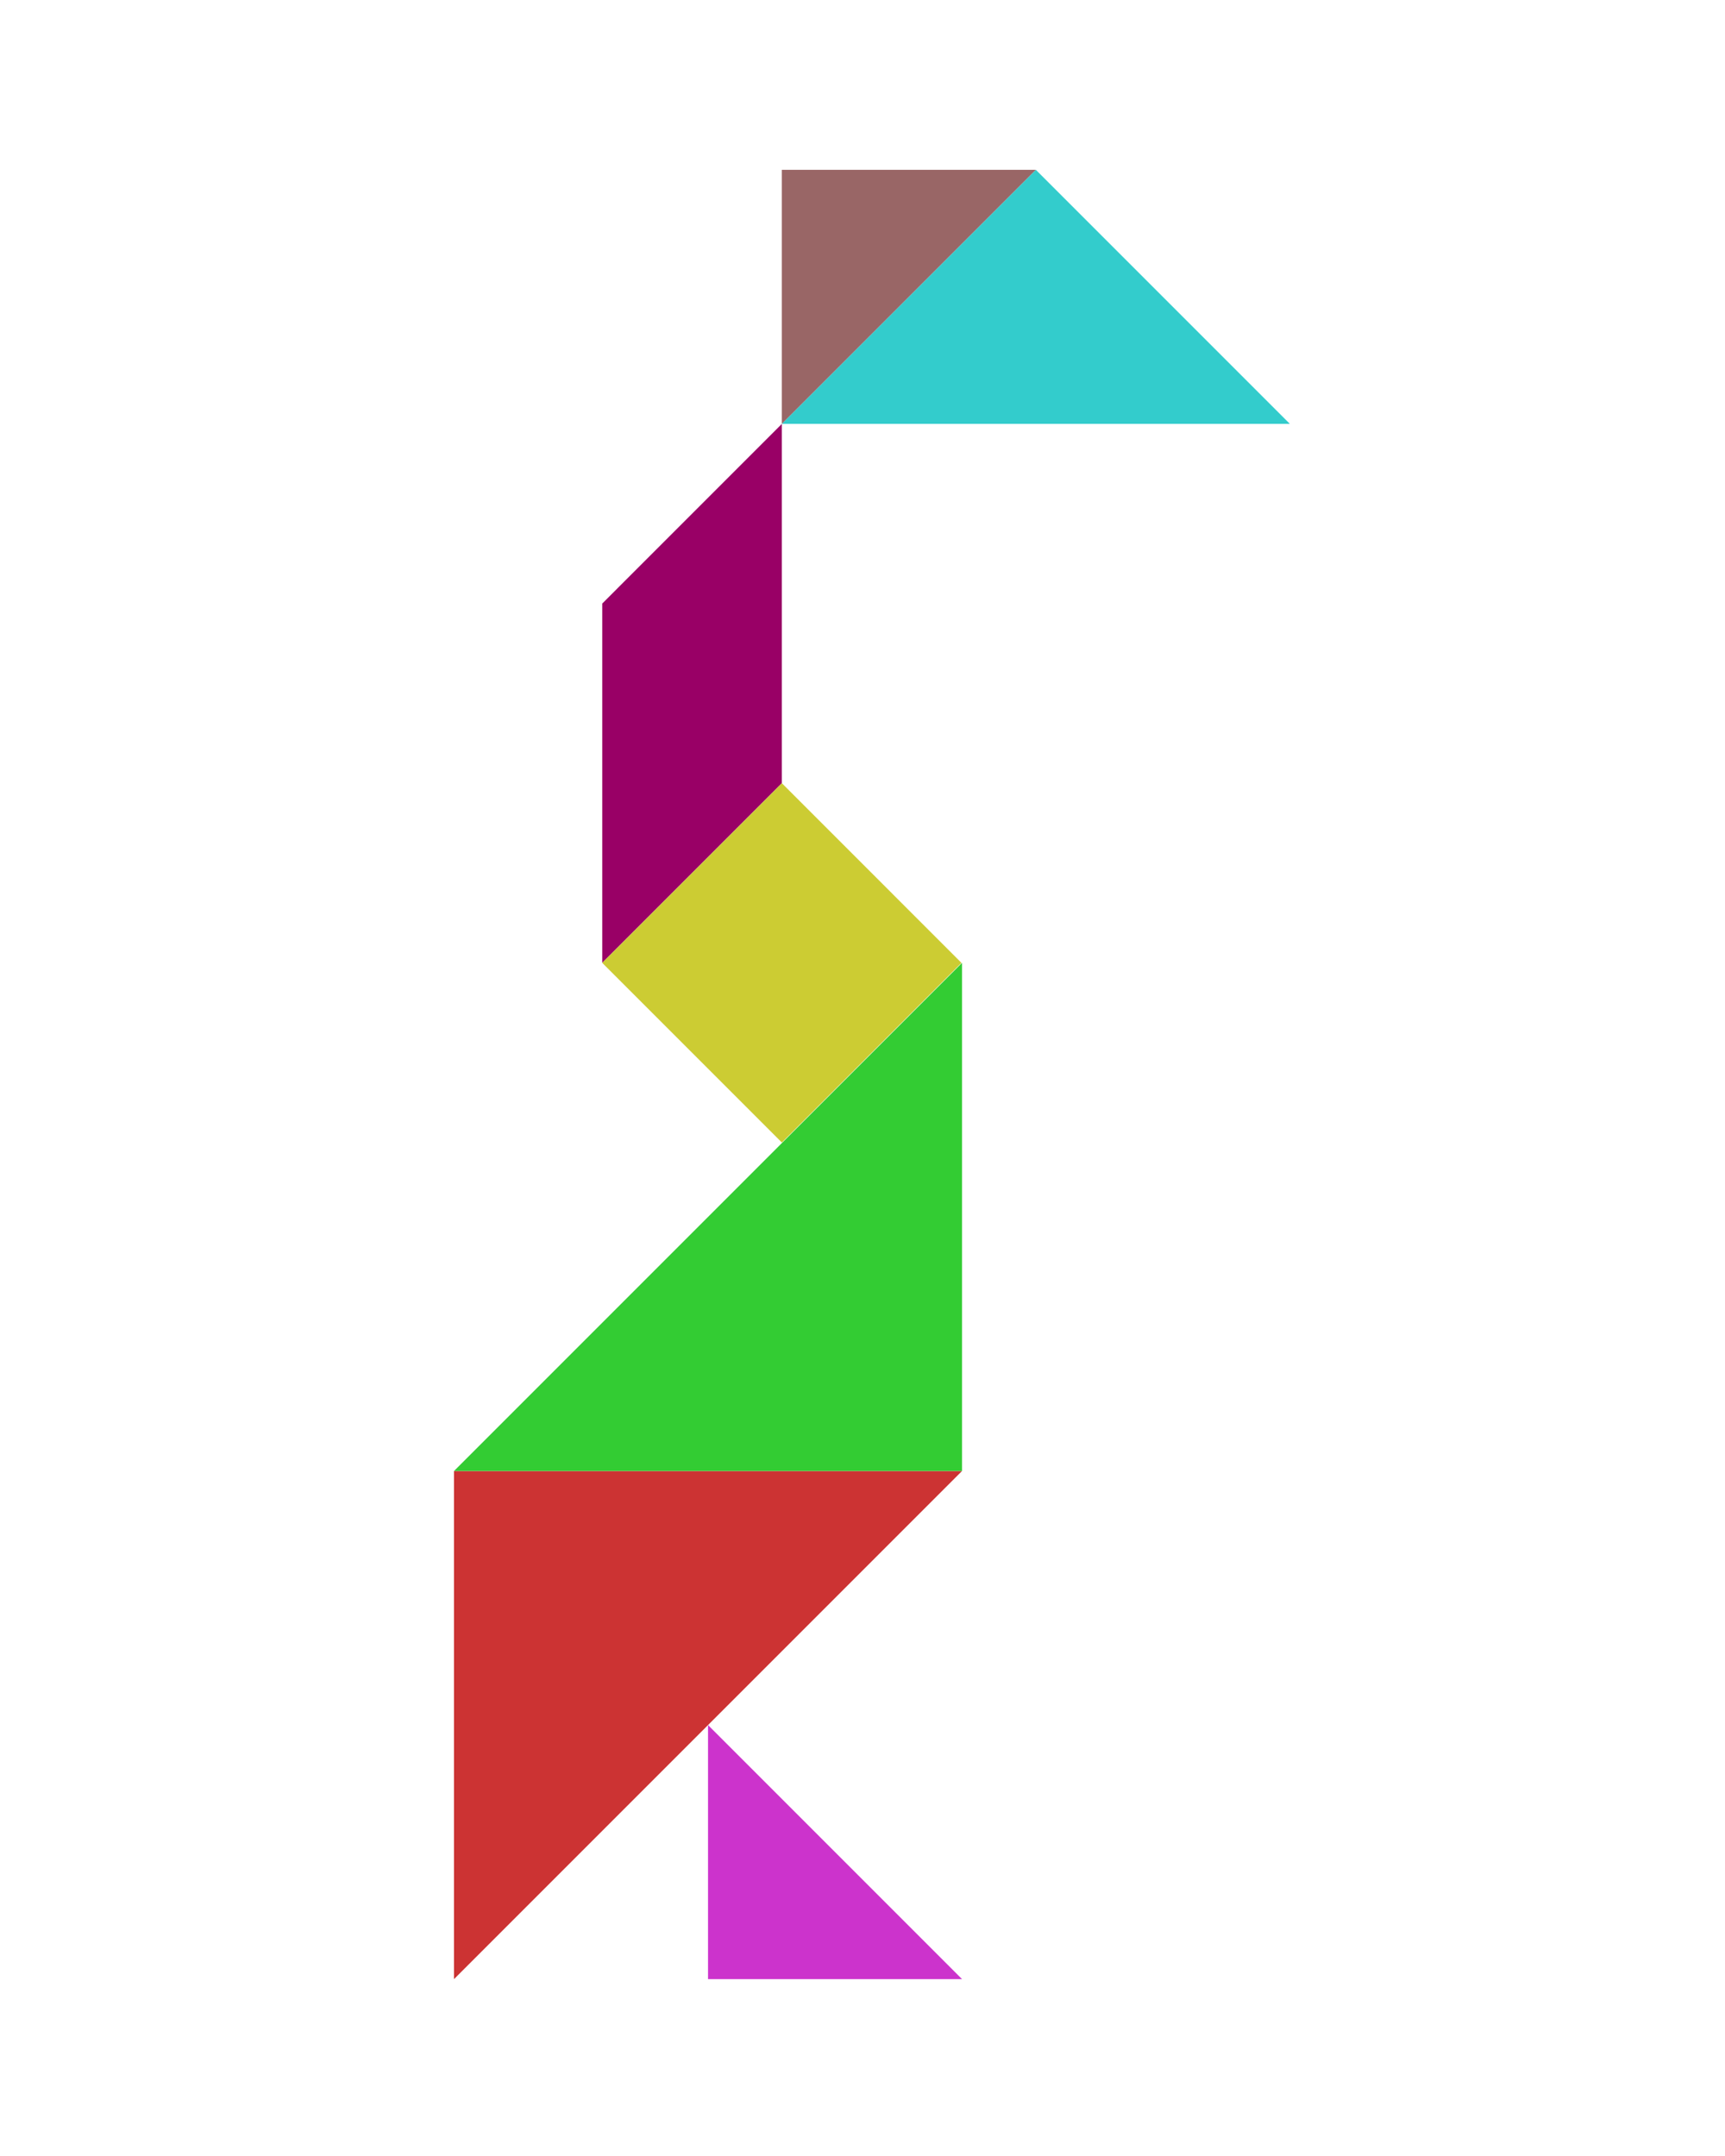 <?xml version="1.0" encoding="utf-8"?>
<!-- Generator: Adobe Illustrator 15.0.0, SVG Export Plug-In . SVG Version: 6.00 Build 0)  -->
<!DOCTYPE svg PUBLIC "-//W3C//DTD SVG 1.1//EN" "http://www.w3.org/Graphics/SVG/1.1/DTD/svg11.dtd">
<svg version="1.1" id="Layer_1" xmlns="http://www.w3.org/2000/svg" xmlns:xlink="http://www.w3.org/1999/xlink" x="0px" y="0px"
	 width="240.094px" height="300px" viewBox="0 0 240.094 300" enable-background="new 0 0 240.094 300" xml:space="preserve">
<polygon fill="#CC3333" points="63.191,275.41 63.191,204.699 133.902,204.699 "/>
<polygon fill="#33CC33" points="133.902,133.989 133.902,204.699 63.191,204.699 "/>
<polygon fill="#996666" points="108.821,23.633 108.821,58.989 144.177,23.633 "/>
<polygon fill="#CC33CC" points="98.547,275.41 133.902,275.41 98.547,240.055 "/>
<polygon fill="#990066" points="83.822,83.988 83.822,133.988 108.821,108.988 108.821,58.988 "/>
<polygon fill="#33CCCC" points="179.533,58.988 108.822,58.988 144.178,23.634 "/>
<polygon fill="#CCCC33" points="108.822,108.988 108.822,108.988 83.822,133.988 108.823,158.988 133.822,133.989 "/>
</svg>
